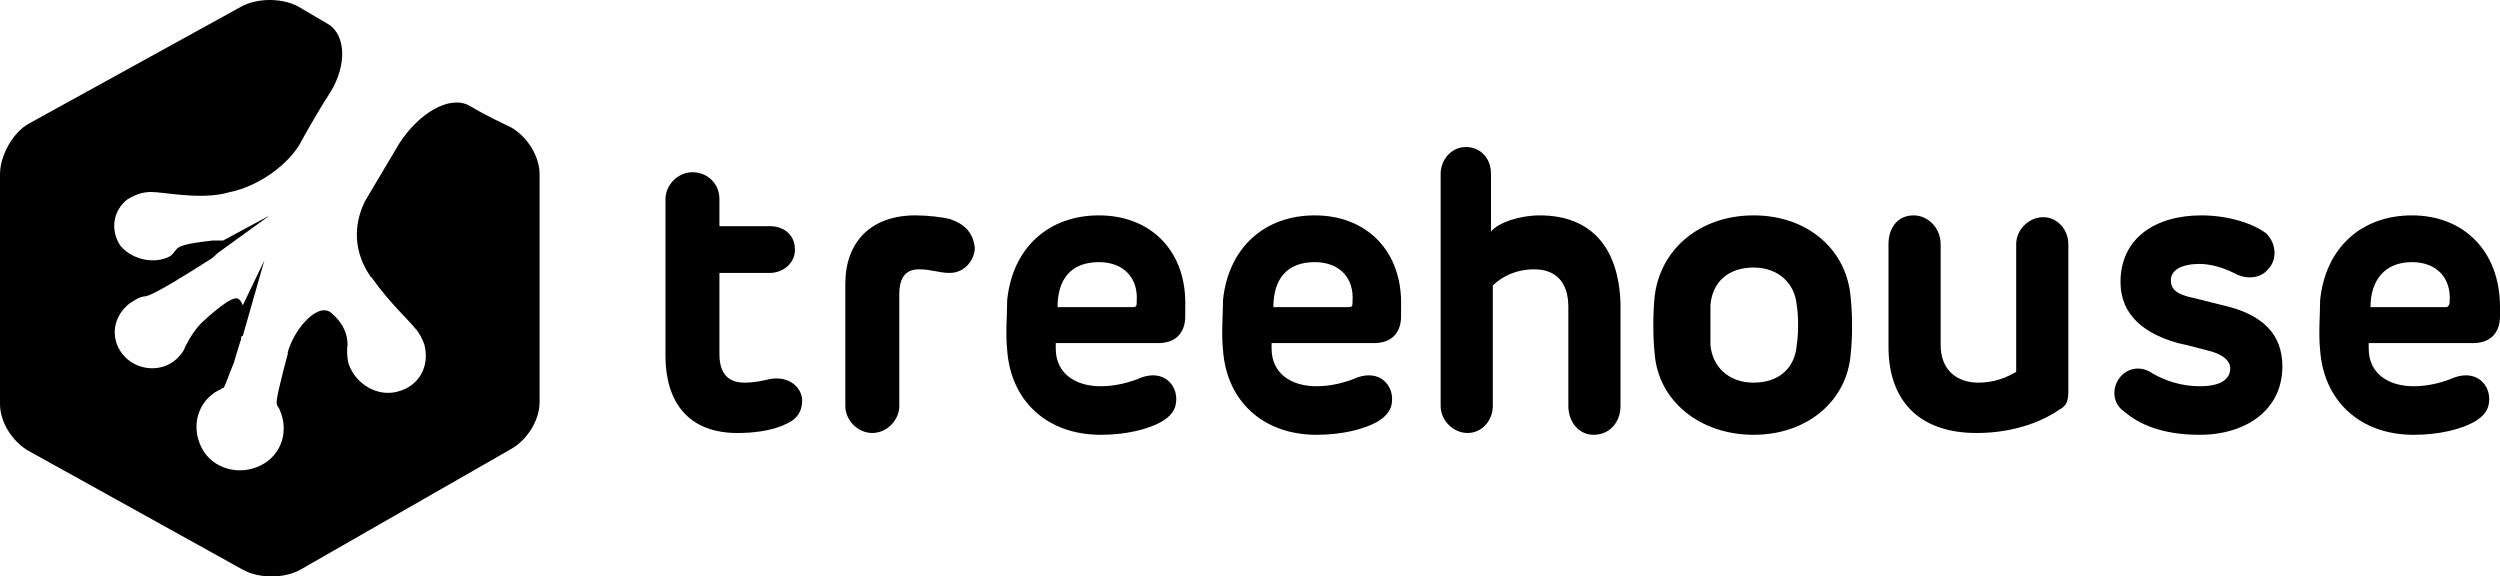 <?xml version="1.0" encoding="UTF-8" standalone="no"?>
<svg
   xmlns:dc="http://purl.org/dc/elements/1.1/"
   xmlns:cc="http://creativecommons.org/ns#"
   xmlns:rdf="http://www.w3.org/1999/02/22-rdf-syntax-ns#"
   xmlns:svg="http://www.w3.org/2000/svg"
   xmlns="http://www.w3.org/2000/svg"
   height="32.05"
   width="139"
   version="1.1"
   id="svg10"
   viewBox="0 0 139 32.05"
   preserveAspectRatio="xMinYMin meet">
  <g
     transform="translate(0,0.075)"
     id="g12">
    <path
       style="fill:#000000"
       id="path14"
       d="m 42.8,21 c -0.4,0.1 -0.9,0.2 -1.4,0.2 -1,0 -1.4,-0.6 -1.4,-1.6 l 0,-4.5 2.8,0 c 0.7,0 1.4,-0.5 1.4,-1.3 0,-0.8 -0.6,-1.3 -1.4,-1.3 L 40,12.5 40,11 C 40,10.1 39.3,9.5 38.5,9.5 37.7,9.5 37,10.2 37,11 l 0,8.7 c 0,2.5 1.2,4.3 4,4.3 0.8,0 1.9,-0.1 2.7,-0.5 0.7,-0.3 0.9,-0.8 0.9,-1.3 0,-0.7 -0.7,-1.4 -1.8,-1.2 z m 10,-8.9 C 52.4,12 51.6,11.9 50.9,11.9 48.4,11.9 47,13.4 47,15.7 l 0,6.8 c 0,0.8 0.7,1.5 1.5,1.5 0.8,0 1.5,-0.7 1.5,-1.5 l 0,-6.2 c 0,-1 0.4,-1.4 1.1,-1.4 0.7,0 1.1,0.2 1.7,0.2 0.9,0 1.4,-0.8 1.4,-1.4 -0.1,-0.8 -0.5,-1.3 -1.4,-1.6 z m 8.3,-0.2 c -2.8,0 -4.8,1.8 -5.1,4.7 0,0.7 -0.1,1.9 0,2.8 0.2,2.8 2.2,4.7 5.2,4.7 1.4,0 2.7,-0.3 3.5,-0.8 0.6,-0.4 0.7,-0.8 0.7,-1.2 0,-0.8 -0.7,-1.6 -1.9,-1.2 -0.7,0.3 -1.5,0.5 -2.3,0.5 -1.4,0 -2.5,-0.7 -2.5,-2.1 l 0,-0.3 5.7,0 c 1,0 1.5,-0.6 1.5,-1.5 l 0,-0.5 C 66,13.9 64,11.9 61.1,11.9 Z M 63,17 58.8,17 c 0,-1.5 0.7,-2.5 2.3,-2.5 1.4,0 2.2,0.9 2.1,2.2 0,0.2 0,0.3 -0.2,0.3 z m 10.1,-5.1 c -2.8,0 -4.8,1.8 -5.1,4.7 0,0.7 -0.1,1.9 0,2.8 0.2,2.8 2.2,4.7 5.2,4.7 1.4,0 2.7,-0.3 3.5,-0.8 0.6,-0.4 0.7,-0.8 0.7,-1.2 0,-0.8 -0.7,-1.6 -1.9,-1.2 -0.7,0.3 -1.5,0.5 -2.3,0.5 -1.4,0 -2.5,-0.7 -2.5,-2.1 l 0,-0.3 5.7,0 c 1,0 1.5,-0.6 1.5,-1.5 l 0,-0.5 C 78,13.9 76,11.9 73.1,11.9 Z M 75,17 70.8,17 c 0,-1.5 0.7,-2.5 2.3,-2.5 1.4,0 2.2,0.9 2.1,2.2 0,0.2 0,0.3 -0.2,0.3 z m 48.6,-0.1 -1.6,-0.4 c -1,-0.2 -1.3,-0.5 -1.3,-1 0,-0.5 0.5,-0.9 1.6,-0.9 0.6,0 1.3,0.2 1.9,0.5 0.7,0.4 1.5,0.3 1.9,-0.2 0.5,-0.5 0.5,-1.4 -0.1,-2 -0.8,-0.6 -2.2,-1 -3.6,-1 -2.6,0 -4.5,1.3 -4.5,3.7 0,1.9 1.4,2.9 3.2,3.4 0.9,0.2 0.8,0.2 1.6,0.4 0.9,0.2 1.3,0.6 1.3,1 0,0.6 -0.5,1 -1.7,1 -1,0 -1.9,-0.3 -2.6,-0.7 -0.7,-0.5 -1.5,-0.3 -1.9,0.3 -0.4,0.6 -0.3,1.4 0.3,1.8 0.8,0.7 2.1,1.3 4.2,1.3 2.6,0 4.6,-1.4 4.6,-3.8 0,-1.8 -1.1,-2.9 -3.3,-3.4 z m 13.9,2.1 c 1,0 1.5,-0.6 1.5,-1.5 l 0,0 0,-0.5 c 0,-3.1 -2,-5.1 -4.9,-5.1 -2.8,0 -4.8,1.8 -5.1,4.7 0,0.7 -0.1,1.9 0,2.8 0.2,2.8 2.2,4.7 5.2,4.7 1.4,0 2.7,-0.3 3.5,-0.8 0.6,-0.4 0.7,-0.8 0.7,-1.2 0,-0.8 -0.7,-1.6 -1.9,-1.2 -0.7,0.3 -1.5,0.5 -2.3,0.5 -1.4,0 -2.5,-0.7 -2.5,-2.1 l 0,-0.3 5.8,0 z m -3.4,-4.5 c 1.4,0 2.2,0.9 2.1,2.2 0,0.2 -0.1,0.3 -0.2,0.3 l -4.2,0 c 0,-1.5 0.8,-2.5 2.3,-2.5 z M 97.5,11.9 c -3,0 -5.2,1.9 -5.5,4.5 -0.1,0.9 -0.1,2.3 0,3.2 0.2,2.6 2.5,4.5 5.5,4.5 3,0 5.2,-1.9 5.4,-4.5 0.1,-0.9 0.1,-2.2 0,-3.1 -0.2,-2.7 -2.4,-4.6 -5.4,-4.6 z m 2.4,7.2 c -0.1,1.3 -1,2.1 -2.4,2.1 -1.4,0 -2.3,-0.9 -2.4,-2.1 0,-0.6 0,-1.6 0,-2.2 0.1,-1.3 1,-2.1 2.4,-2.1 1.4,0 2.3,0.9 2.4,2.1 0.1,0.6 0.1,1.6 0,2.2 z M 85.6,11.9 c -1.1,0 -2.3,0.4 -2.7,0.9 l 0,0 0,-3.2 c 0,-0.9 -0.6,-1.5 -1.4,-1.5 -0.8,0 -1.4,0.7 -1.4,1.5 l 0,12.9 c 0,0.8 0.7,1.5 1.5,1.5 0.8,0 1.4,-0.7 1.4,-1.5 l 0,-6.7 c 0.5,-0.5 1.3,-0.9 2.3,-0.9 1.2,0 1.9,0.7 1.9,2.1 l 0,5.5 c 0,0.9 0.6,1.6 1.4,1.6 0.9,0 1.5,-0.7 1.5,-1.6 l 0,-5.7 C 90,13.6 88.4,11.9 85.6,11.9 Z m 28,0.1 c -0.8,0 -1.5,0.7 -1.5,1.5 l 0,7.1 c -0.5,0.3 -1.2,0.6 -2.1,0.6 -1.2,0 -2.1,-0.7 -2.1,-2.1 l 0,-5.6 c 0,-0.9 -0.7,-1.6 -1.5,-1.6 -0.9,0 -1.4,0.7 -1.4,1.6 l 0,5.7 c 0,3.1 1.8,4.8 4.9,4.8 2.3,0 3.9,-0.8 4.6,-1.3 0.4,-0.2 0.5,-0.5 0.5,-1 l 0,-8.2 c 0,-0.8 -0.6,-1.5 -1.4,-1.5 z" />
    <path
       style="fill:#000000"
       id="path16"
       d="M 28.4,7 C 28,6.8 27.1,6.4 26.1,5.8 25,5.2 23.3,6.2 22.2,7.9 l -1.9,3.2 c -0.7,1.4 -0.6,2.9 0.3,4.2 l 0.1,0.1 c 0.9,1.3 2.1,2.4 2.4,2.8 0.2,0.2 0.4,0.6 0.5,0.9 0.3,1.2 -0.3,2.3 -1.5,2.6 C 21,22 19.8,21.3 19.4,20.2 19.3,19.9 19.3,19.6 19.3,19.3 19.4,18.8 19.2,18 18.5,17.4 17.8,16.6 16.4,18.1 16,19.5 l 0,0.1 c -0.4,1.5 -0.7,2.7 -0.6,2.8 0,0.1 0.1,0.2 0.1,0.2 0.6,1.2 0.2,2.6 -1,3.2 -1.2,0.6 -2.7,0.2 -3.3,-1 -0.6,-1.2 -0.2,-2.6 1,-3.2 0.1,0 0.1,-0.1 0.2,-0.1 0.1,0 0.3,-0.7 0.6,-1.4 0.2,-0.7 0.4,-1.3 0.4,-1.3 0,-0.1 0,-0.2 0.1,-0.2 l 1.2,-4.2 -1.2,2.5 c -0.2,-0.5 -0.4,-0.5 -1,-0.1 -0.3,0.2 -0.9,0.7 -1.1,0.9 -0.5,0.4 -0.9,1.1 -1.1,1.5 -0.1,0.3 -0.3,0.5 -0.5,0.7 -0.9,0.8 -2.3,0.6 -3,-0.3 -0.7,-0.9 -0.5,-2.1 0.4,-2.8 0.3,-0.2 0.6,-0.4 0.9,-0.4 0.5,-0.1 2.4,-1.3 3.5,-2 0.2,-0.1 0.4,-0.3 0.5,-0.4 l 2.9,-2.1 -2.6,1.4 c 0,0 -0.3,0 -0.6,0 -0.8,0.1 -1.8,0.2 -2,0.5 -0.1,0.1 -0.2,0.3 -0.4,0.4 -0.8,0.4 -2,0.2 -2.7,-0.6 -0.6,-0.9 -0.4,-2 0.4,-2.6 0.5,-0.3 0.9,-0.4 1.3,-0.4 0.7,0 2.5,0.4 4,0.1 l 0.4,-0.1 c 1.5,-0.3 3.3,-1.5 4,-2.9 0,0 0.7,-1.3 1.6,-2.7 0.9,-1.5 0.8,-3.1 -0.1,-3.7 l -1.7,-1 c -0.9,-0.5 -2.3,-0.5 -3.2,0 L 1.6,6.8 C 0.7,7.3 0,8.6 0,9.6 l 0,12.8 c 0,1 0.7,2.1 1.6,2.6 l 11.9,6.6 c 0.9,0.5 2.3,0.5 3.2,0 L 28.4,24.9 C 29.3,24.4 30,23.3 30,22.3 L 30,9.6 C 30,8.6 29.3,7.5 28.4,7 Z" />
  </g>
</svg>

